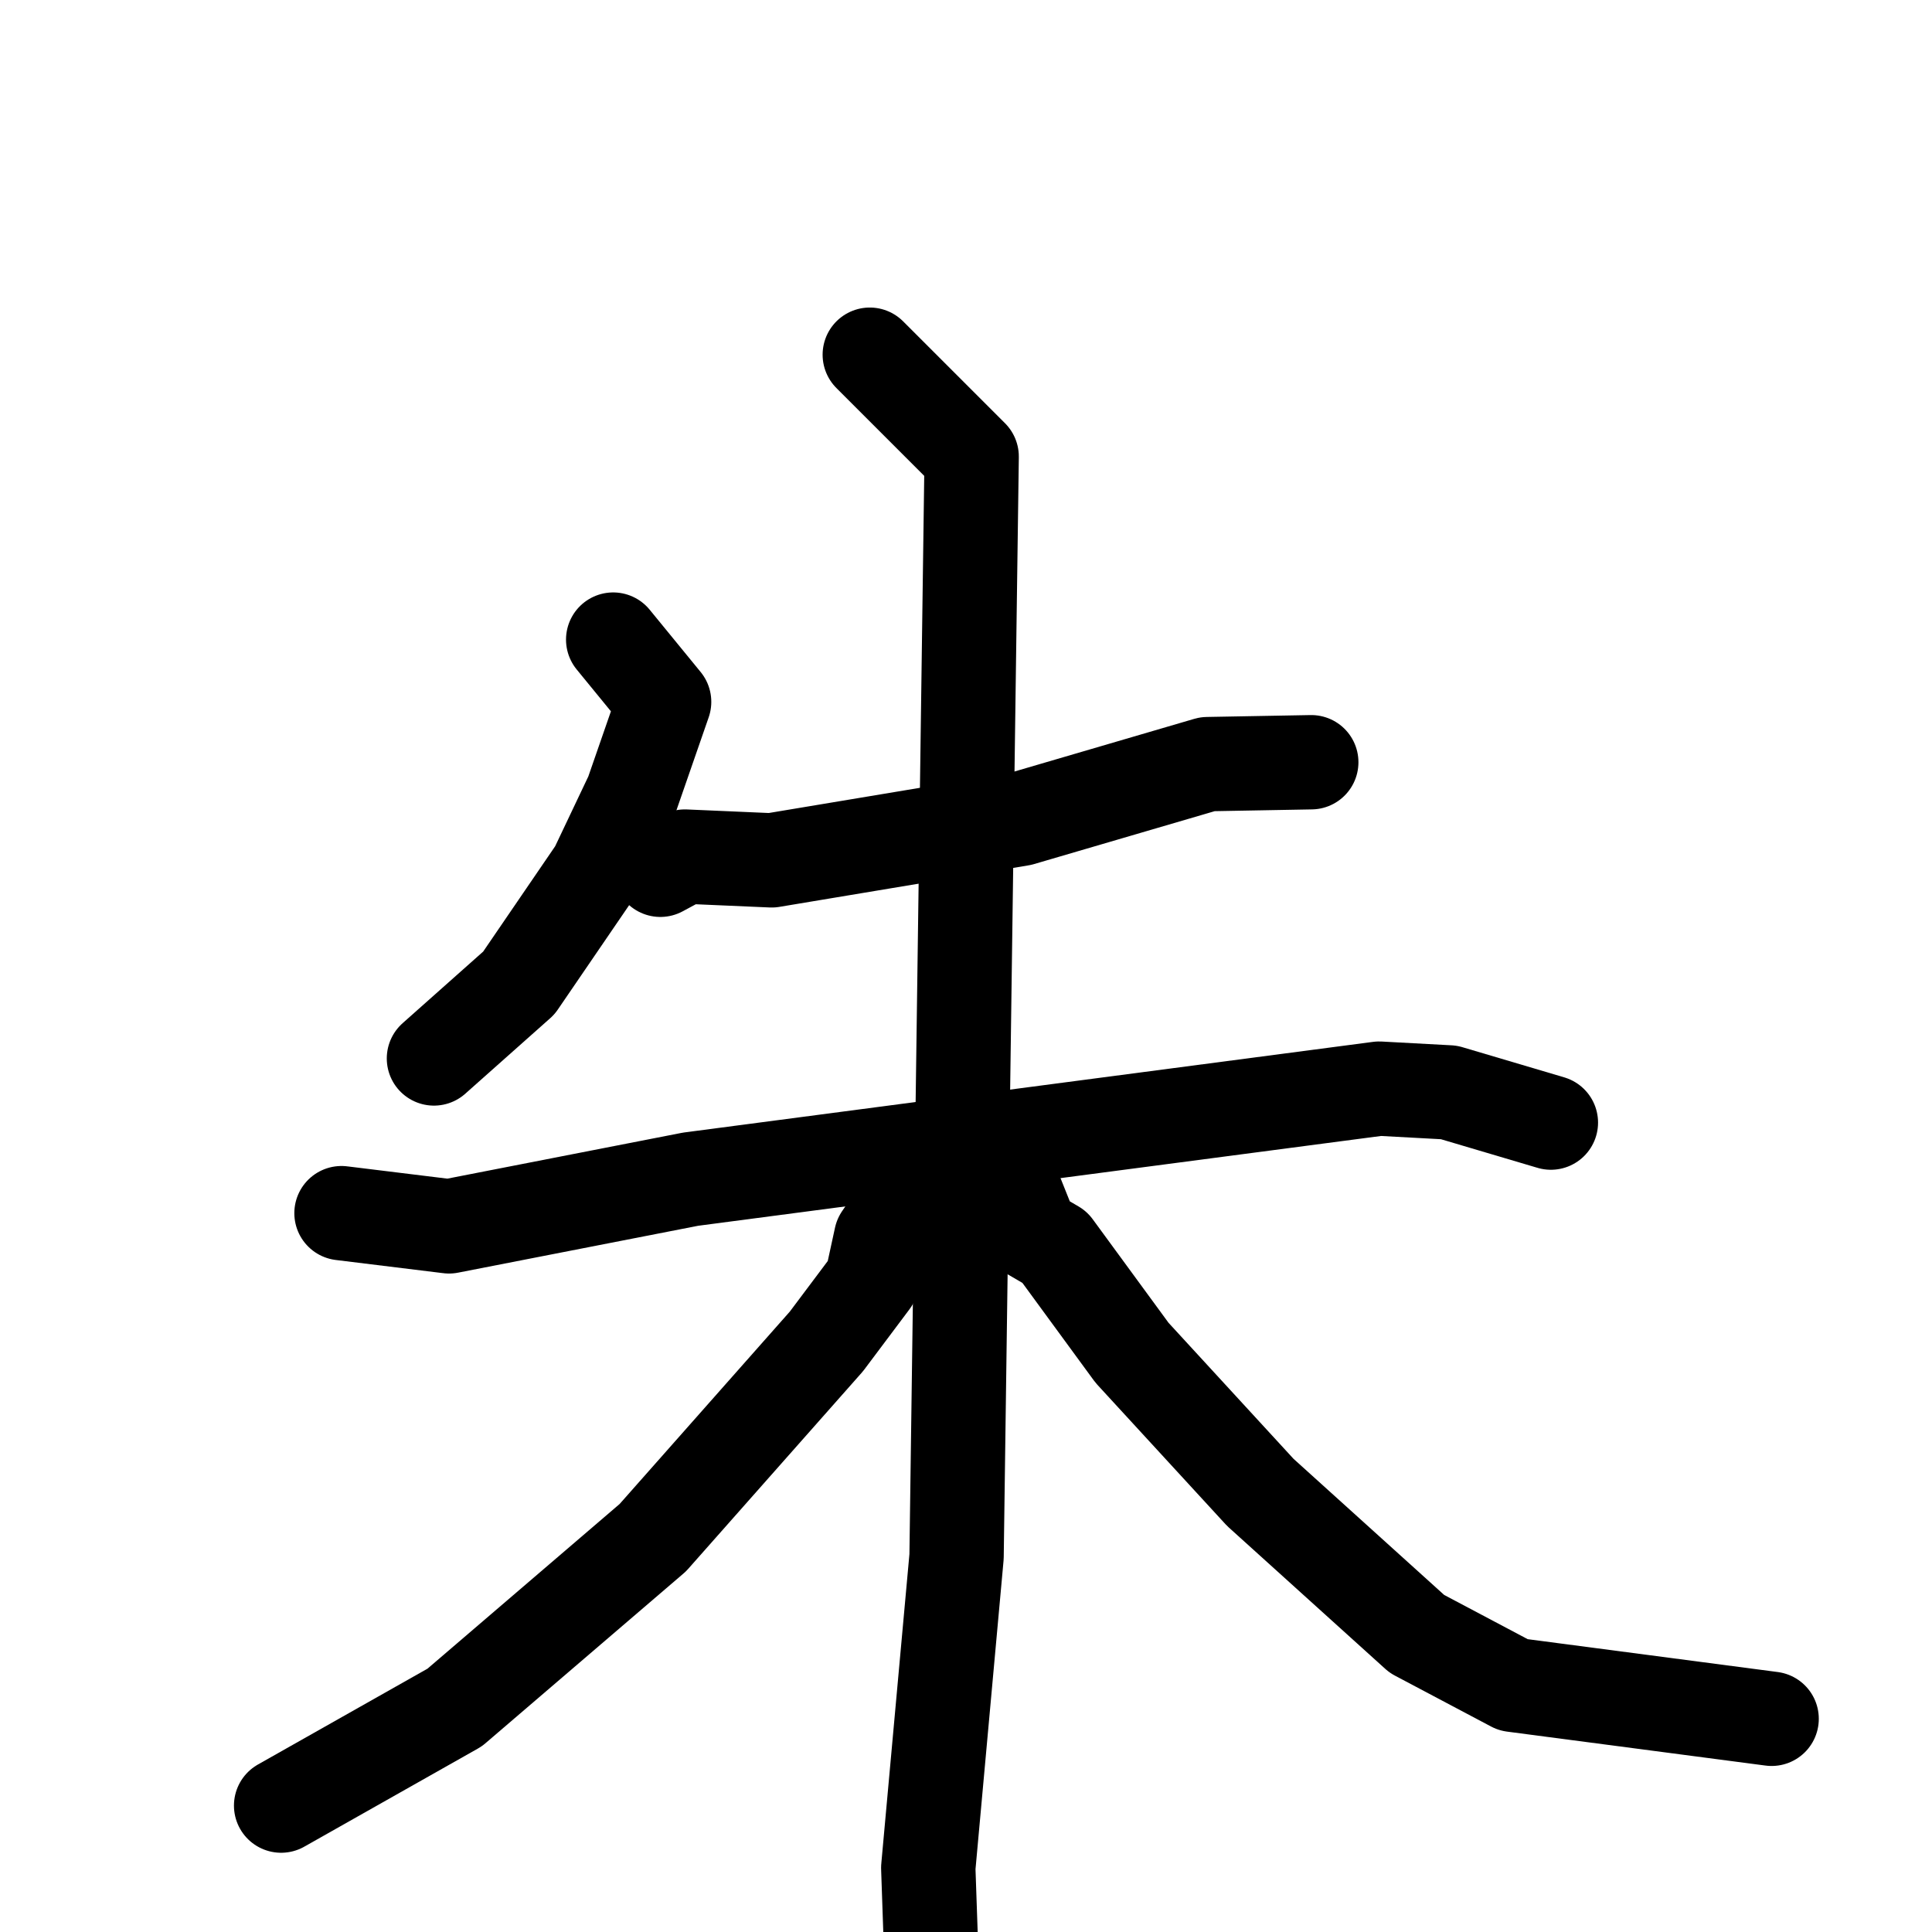 <svg xmlns="http://www.w3.org/2000/svg" viewBox="0 0 1024 1024">
  <g style="fill:none;stroke:#000000;stroke-width:50;stroke-linecap:round;stroke-linejoin:round;" transform="scale(1, 1) translate(0, 0)">
    <path d="M 325.0,339.0 L 352.0,372.0 L 335.0,421.0 L 316.0,461.0 L 275.0,521.0 L 230.0,561.0"/>
    <path d="M 350.0,461.0 L 363.0,454.0 L 409.0,456.0 L 541.0,434.0 L 640.0,405.0 L 695.0,404.0"/>
    <path d="M 181.0,643.0 L 238.0,650.0 L 366.0,625.0 L 731.0,577.0 L 768.0,579.0 L 822.0,595.0"/>
    <path d="M 461.0,188.0 L 515.0,242.0 L 507.0,825.0 L 492.0,990.0 L 495.0,1077.0"/>
    <path d="M 482.0,634.0 L 467.0,656.0 L 462.0,679.0 L 438.0,711.0 L 346.0,815.0 L 241.0,905.0 L 149.0,957.0"/>
    <path d="M 537.0,629.0 L 547.0,654.0 L 559.0,661.0 L 600.0,717.0 L 668.0,791.0 L 751.0,866.0 L 802.0,893.0 L 939.0,911.0"/>
  </g>
</svg>
